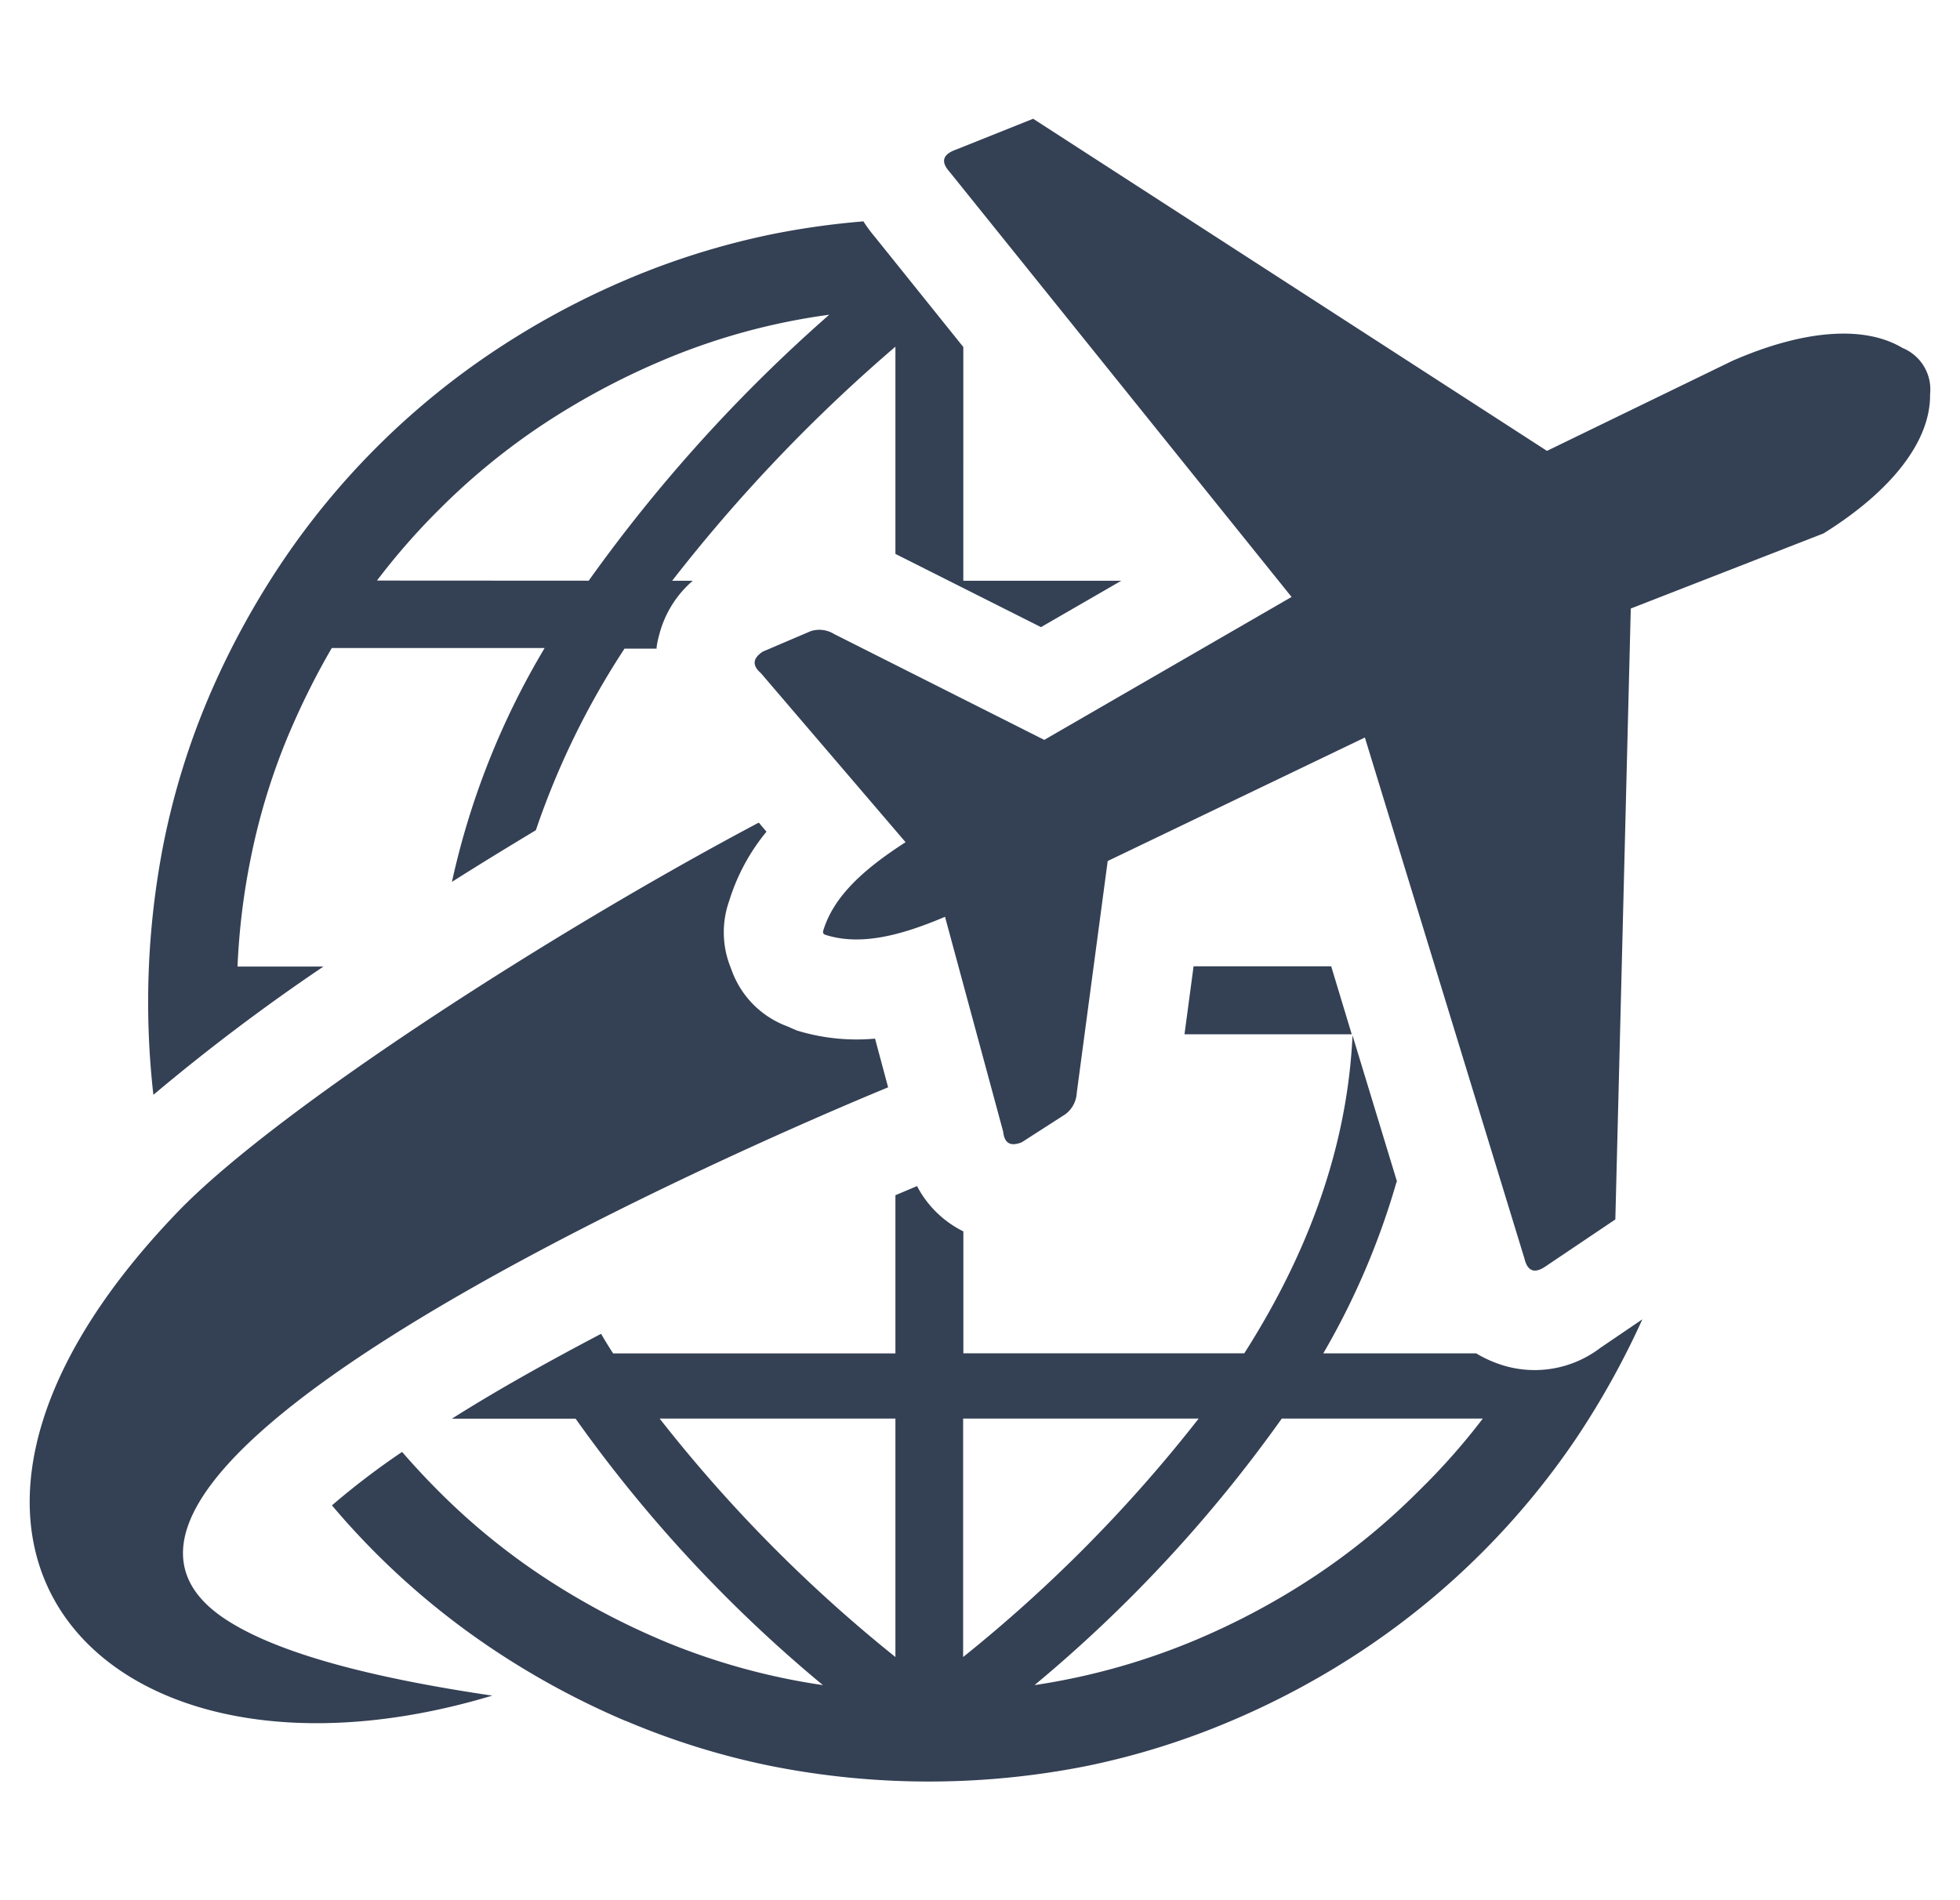 <svg width="33" height="32" viewBox="0 0 33 32" fill="none" xmlns="http://www.w3.org/2000/svg">
    <g clip-path="url(#niq351lsea)">
        <path d="M23.514 19.901a12.7 12.7 0 0 1-1.234 2.89h2.574a2 2 0 0 0 .351.168 1.822 1.822 0 0 0 1.739-.26l.708-.481c-.314.694-.684 1.36-1.106 1.993a13.054 13.054 0 0 1-3.54 3.537c-.706.475-1.456.882-2.238 1.216-.802.344-1.636.606-2.491.78a13.629 13.629 0 0 1-5.276 0c-.84-.169-1.66-.423-2.449-.757l-.041-.015a13.643 13.643 0 0 1-2.239-1.216 12.965 12.965 0 0 1-2.683-2.405c.376-.323.77-.623 1.181-.9.197.227.4.446.61.656.523.526 1.098 1 1.715 1.413.632.422 1.302.784 2.001 1.083l.034.015a11.164 11.164 0 0 0 2.725.76 23.487 23.487 0 0 1-4.164-4.487H7.609c.78-.494 1.65-.976 2.511-1.429.065.112.133.222.203.33h4.753v-2.664l.364-.154c.172.331.446.598.78.763v2.053h4.73c1.13-1.772 1.739-3.558 1.822-5.353l.75 2.464h-.008zm-9.649-4.242c.177-.565.67-1.018 1.382-1.476l-2.436-2.847c-.164-.143-.122-.26.031-.362l.81-.346a.474.474 0 0 1 .393.05l3.537 1.782 4.164-2.407-5.757-7.158c-.148-.164-.127-.291.104-.374L17.395 2l8.651 5.593 3.123-1.517c1.19-.52 2.215-.604 2.863-.216a.754.754 0 0 1 .464.78c.012.781-.64 1.625-1.794 2.343l-3.245 1.265-.26 10.288-1.161.781c-.2.143-.318.091-.37-.125L22.98 12.42 18.65 14.5l-.521 3.904a.48.48 0 0 1-.19.359l-.737.474c-.17.067-.289.036-.312-.18l-.979-3.618c-.78.333-1.437.484-2.004.307-.052-.015-.057-.039-.042-.088zm-1.093-1.804c-3.44 1.822-8.042 4.781-9.734 6.507-5.533 5.697-1.215 10.138 5.25 8.193-2.025-.299-3.61-.708-4.49-1.285-3.756-2.468 8.329-7.793 11.155-8.959l-.22-.82a3.43 3.43 0 0 1-1.32-.138l-.16-.07a1.576 1.576 0 0 1-.923-.914l-.034-.09a1.583 1.583 0 0 1-.018-1.11 3.41 3.41 0 0 1 .627-1.163l-.127-.15h-.006zm-10.19 4.578a13.874 13.874 0 0 1 .172-4.229c.168-.84.42-1.66.755-2.45l.016-.038c.336-.783.744-1.533 1.218-2.241A12.964 12.964 0 0 1 8.28 5.938a13.642 13.642 0 0 1 2.238-1.216 12.885 12.885 0 0 1 2.491-.78 13.4 13.4 0 0 1 1.528-.214c.058.091.122.178.192.26l1.49 1.856V9.78h2.66l-1.352.781-2.451-1.233v-3.49a27.105 27.105 0 0 0-3.759 3.942h.347a1.783 1.783 0 0 0-.565.911 1.41 1.41 0 0 0-.044.209v.023h-.54a13.462 13.462 0 0 0-1.493 3.058c-.471.284-.945.573-1.413.87a13.188 13.188 0 0 1 1.561-3.938H5.586c-.26.447-.491.909-.695 1.384l-.015.034a10.96 10.96 0 0 0-.664 2.17 11.652 11.652 0 0 0-.213 1.776h1.447c-.992.669-1.948 1.39-2.863 2.16v-.003zm20.174-1.015h-2.813l.153-1.145h2.317l.346 1.145h-.003zm-1.174 6.47a23.643 23.643 0 0 1-4.164 4.49 11.314 11.314 0 0 0 2.756-.778c.7-.298 1.37-.66 2.002-1.083a11.288 11.288 0 0 0 1.715-1.413c.387-.378.747-.785 1.075-1.215h-3.384zm-5.366 4.017a24.416 24.416 0 0 0 3.966-4.016h-3.966v4.016zm-1.14-4.016h-3.97a24.527 24.527 0 0 0 3.97 4.016v-4.016zM9.912 9.779a26.177 26.177 0 0 1 4.05-4.479 10.932 10.932 0 0 0-2.858.791c-.7.299-1.37.662-2.002 1.083a11.28 11.28 0 0 0-1.715 1.413c-.374.372-.722.77-1.04 1.19l3.565.002z" fill="#344054"/>
    </g>
    <defs>
        <clipPath id="niq351lsea">
            <path fill="#fff" transform="translate(.5)" d="M0 0h32v32H0z"/>
        </clipPath>
    </defs>
</svg>
